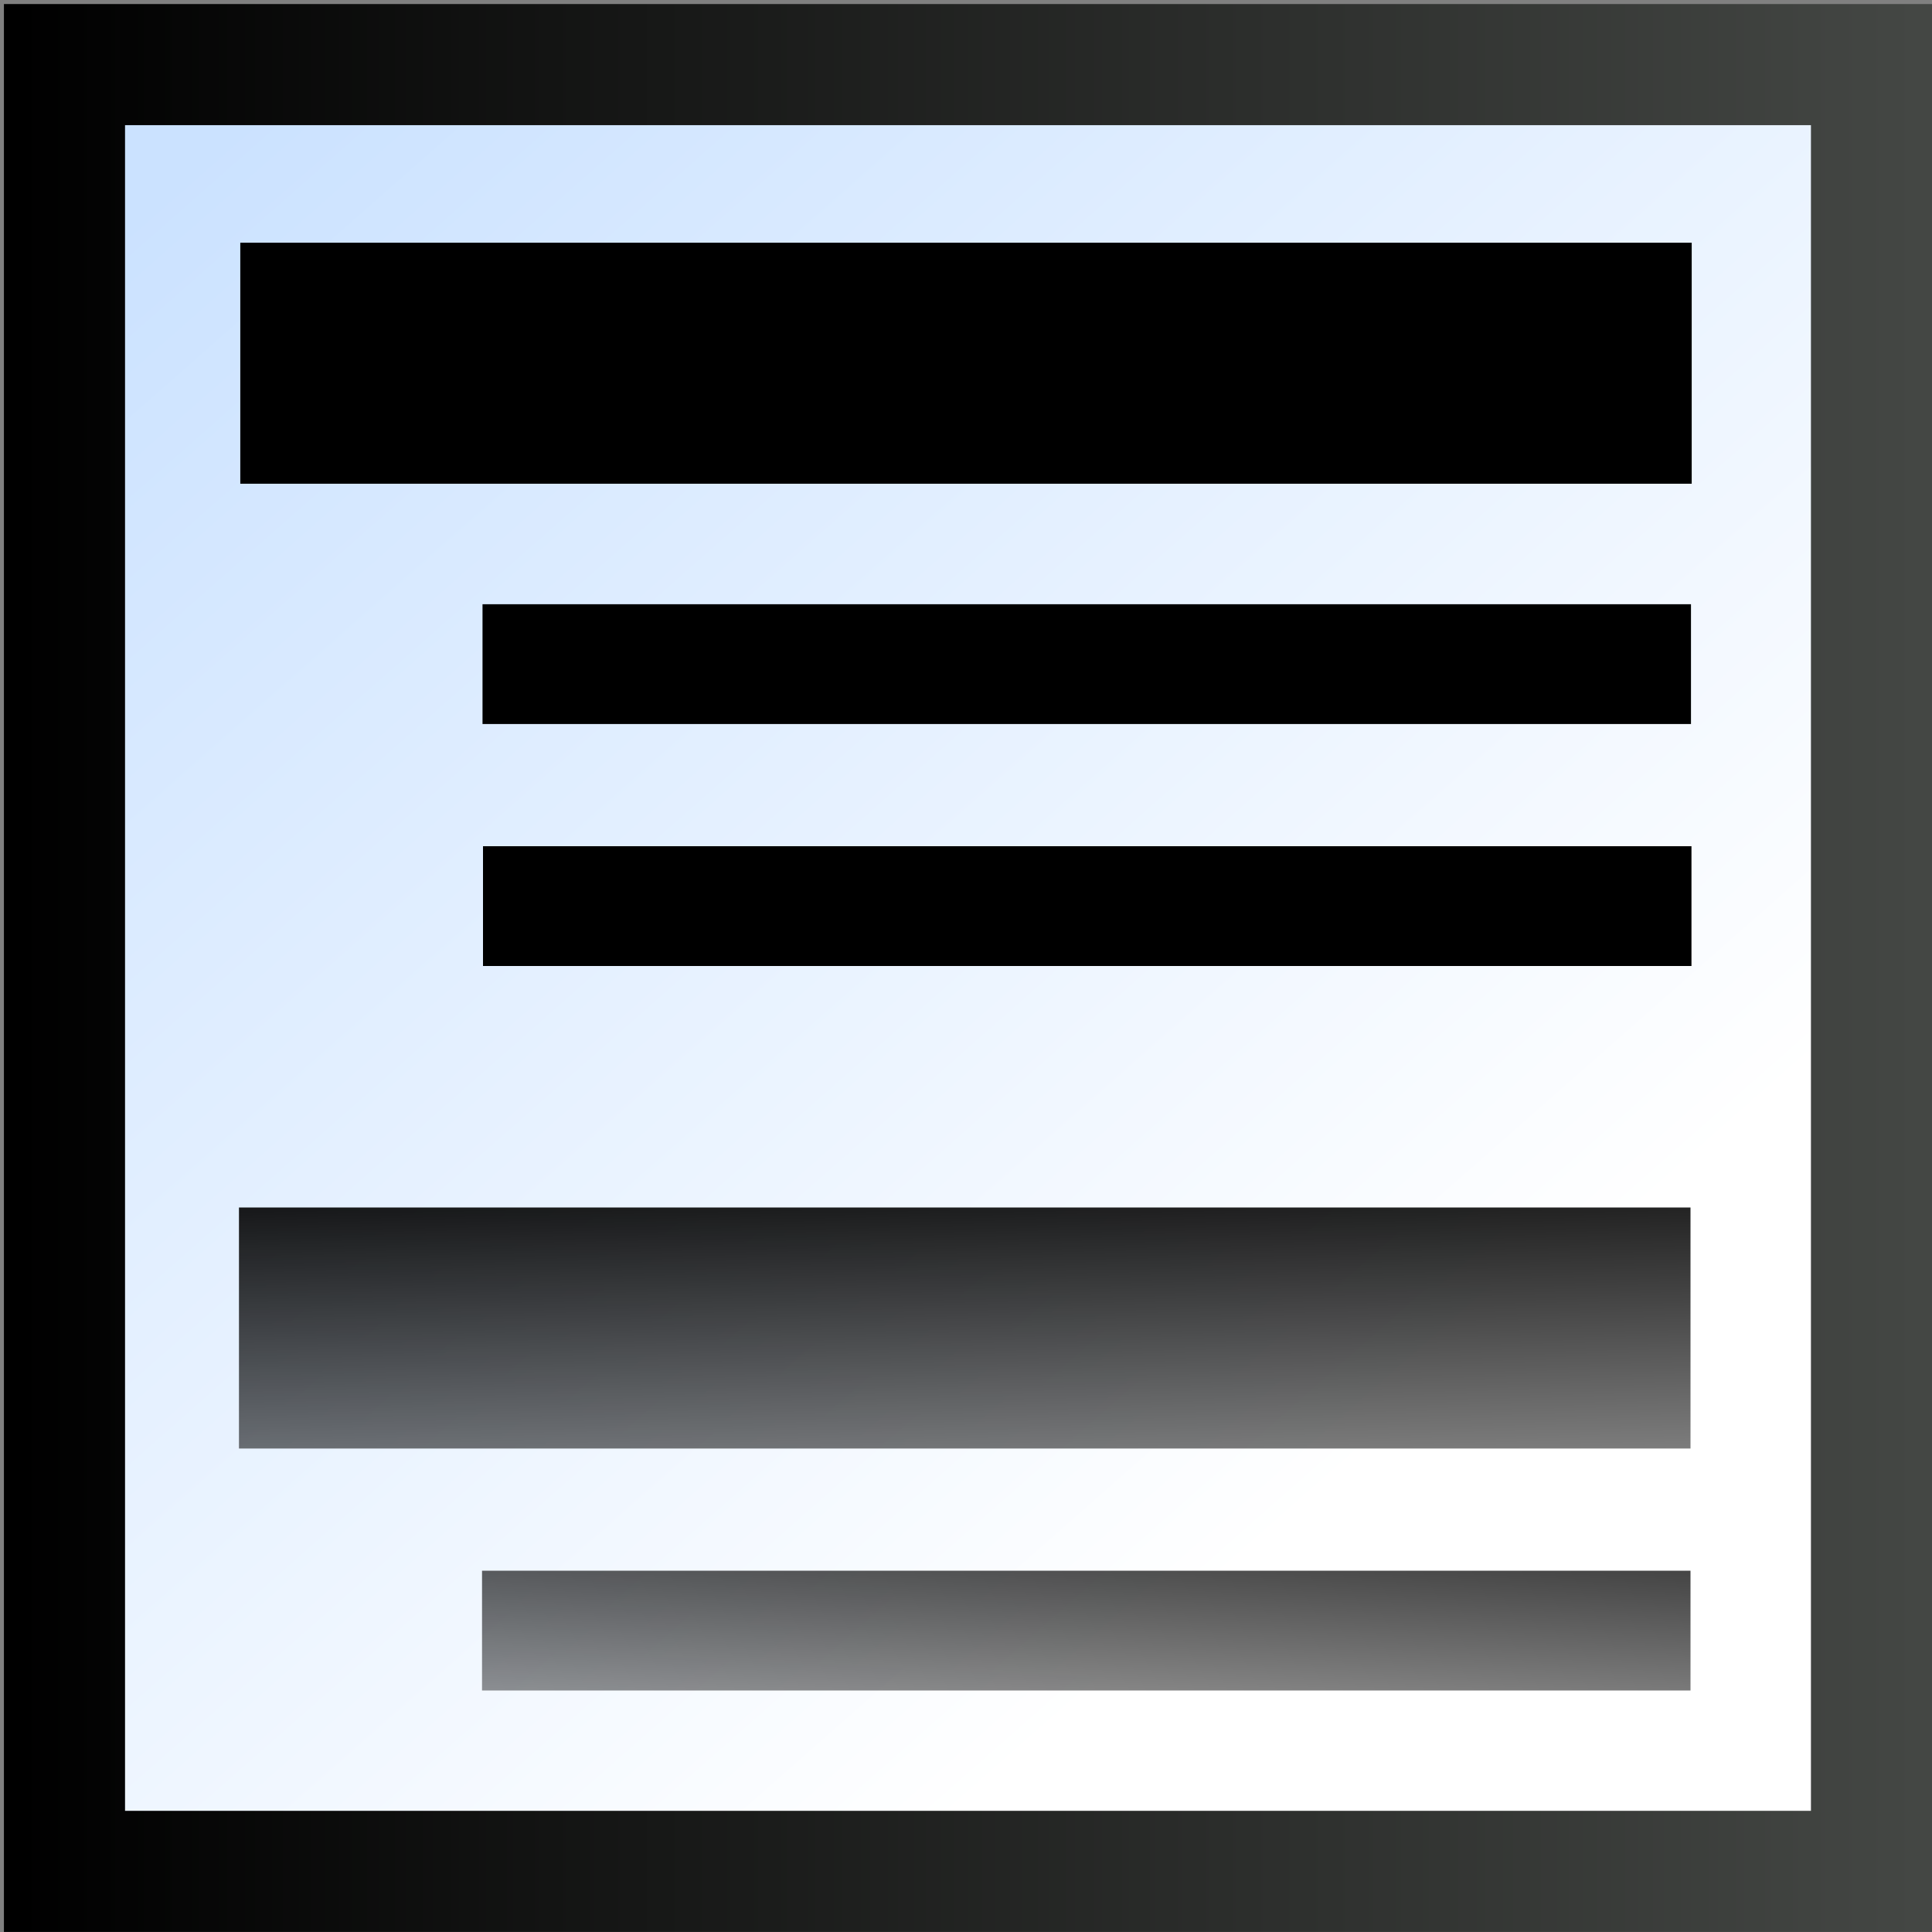 <svg xmlns="http://www.w3.org/2000/svg" xmlns:cc="http://web.resource.org/cc/" xmlns:svg="http://www.w3.org/2000/svg" xmlns:xlink="http://www.w3.org/1999/xlink" id="svg2066" width="16" height="16"><rect width="100%" height="100%" fill="#808080" stroke="none"/><defs id="defs2068"><linearGradient id="linearGradient3002"><stop style="stop-color:#000;stop-opacity:1" id="stop3004" offset="0"/><stop style="stop-color:#000;stop-opacity:0" id="stop3006" offset="1"/></linearGradient><linearGradient id="linearGradient2994"><stop style="stop-color:#000;stop-opacity:1" id="stop2996" offset="0"/><stop style="stop-color:#000;stop-opacity:0" id="stop2998" offset="1"/></linearGradient><linearGradient id="linearGradient2067"><stop style="stop-color:#000;stop-opacity:1" id="stop2069" offset="0"/><stop style="stop-color:#444744;stop-opacity:1" id="stop2071" offset="1"/></linearGradient><linearGradient id="linearGradient2059"><stop style="stop-color:#cbe2ff;stop-opacity:1" id="stop2061" offset="0"/><stop style="stop-color:#fff;stop-opacity:1" id="stop2063" offset="1"/></linearGradient><linearGradient id="linearGradient2821"><stop style="stop-color:#000;stop-opacity:1" id="stop2823" offset="0"/><stop style="stop-color:#000;stop-opacity:0" id="stop2825" offset="1"/></linearGradient><linearGradient id="linearGradient2052"><stop style="stop-color:#ff0;stop-opacity:1" id="stop2055" offset="0"/><stop style="stop-color:#ffb800;stop-opacity:1" id="stop2057" offset="1"/></linearGradient><linearGradient id="linearGradient2049"><stop style="stop-color:#fff;stop-opacity:1" id="stop2052" offset="0"/><stop style="stop-color:#c0e8ff;stop-opacity:1" id="stop2054" offset="1"/></linearGradient><linearGradient id="linearGradient2096"><stop style="stop-color:#005a2b;stop-opacity:1" id="stop2098" offset="0"/><stop style="stop-color:#00ff2b;stop-opacity:1" id="stop2100" offset="1"/></linearGradient><linearGradient id="linearGradient2086"><stop style="stop-color:#000;stop-opacity:1" id="stop2088" offset="0"/><stop style="stop-color:#00004c;stop-opacity:1" id="stop2090" offset="1"/></linearGradient><linearGradient id="linearGradient2047"><stop style="stop-color:#547900;stop-opacity:1" id="stop2049" offset="0"/><stop style="stop-color:#125c00;stop-opacity:1" id="stop2051" offset="1"/></linearGradient><linearGradient id="linearGradient2080"><stop style="stop-color:#a7af92;stop-opacity:1" id="stop2082" offset="0"/><stop style="stop-color:#d1d5c6;stop-opacity:1" id="stop2084" offset="1"/></linearGradient><linearGradient id="linearGradient2053" x1="4.676" x2="13.106" y1="4.573" y2="8.875" gradientUnits="userSpaceOnUse" xlink:href="#linearGradient2047"/><radialGradient id="radialGradient2827" cx="7.568" cy="8.465" r="5.856" fx="7.568" fy="8.465" gradientTransform="matrix(1,0,0,1.263,0,-2.23)" gradientUnits="userSpaceOnUse" xlink:href="#linearGradient2821"/><linearGradient id="linearGradient2065" x1="2.108" x2="11.076" y1="1.648" y2="11.829" gradientTransform="matrix(1.069,0,0,1.069,-0.535,-0.533)" gradientUnits="userSpaceOnUse" xlink:href="#linearGradient2059"/><linearGradient id="linearGradient2073" x1=".644" x2="15.356" y1="8" y2="8" gradientTransform="matrix(1.069,0,0,1.069,-0.535,-0.533)" gradientUnits="userSpaceOnUse" xlink:href="#linearGradient2067"/><linearGradient id="linearGradient3000" x1="8.452" x2="8.234" y1="11.477" y2="16.23" gradientUnits="userSpaceOnUse" xlink:href="#linearGradient2994"/><linearGradient id="linearGradient3008" x1="10.944" x2="11.049" y1="9.263" y2="14.985" gradientUnits="userSpaceOnUse" xlink:href="#linearGradient3002"/></defs><g id="layer1"><rect style="fill:url(#linearGradient2065);fill-opacity:1;stroke:url(#linearGradient2073);stroke-width:1.003;stroke-linecap:square;stroke-linejoin:miter;stroke-miterlimit:4;stroke-dasharray:none;stroke-dashoffset:2.958;stroke-opacity:1" id="rect1331" width="14.965" height="14.963" x=".534" y=".535" rx="0"/><path style="fill:none;fill-opacity:.75;fill-rule:evenodd;stroke:#000;stroke-width:1.996;stroke-linecap:square;stroke-linejoin:miter;stroke-miterlimit:4;stroke-dasharray:none;stroke-opacity:1" id="path2075" d="M 2.988,3.008 L 13.012,3.008"/><path style="fill:none;fill-opacity:.75;fill-rule:evenodd;stroke:#000;stroke-width:.992;stroke-linecap:square;stroke-linejoin:miter;stroke-miterlimit:4;stroke-dasharray:none;stroke-opacity:1" id="path2079" d="M 4.492,5.5 L 13.508,5.5"/><path style="fill:none;fill-opacity:.75;fill-rule:evenodd;stroke:#000;stroke-width:.992;stroke-linecap:square;stroke-linejoin:miter;stroke-miterlimit:4;stroke-dasharray:none;stroke-opacity:1" id="path2988" d="M 4.496,7.504 L 13.512,7.504"/><path style="fill:none;fill-opacity:.75;fill-rule:evenodd;stroke:url(#linearGradient3008);stroke-width:1.996;stroke-linecap:square;stroke-linejoin:miter;stroke-miterlimit:4;stroke-dasharray:none;stroke-opacity:1" id="path2990" d="M 2.977,10.998 L 13.002,10.998"/><path style="fill:none;fill-opacity:.75;fill-rule:evenodd;stroke:url(#linearGradient3000);stroke-width:.992;stroke-linecap:square;stroke-linejoin:miter;stroke-miterlimit:4;stroke-dasharray:none;stroke-opacity:1" id="path2992" d="M 4.488,13.504 L 13.504,13.504"/></g></svg>
